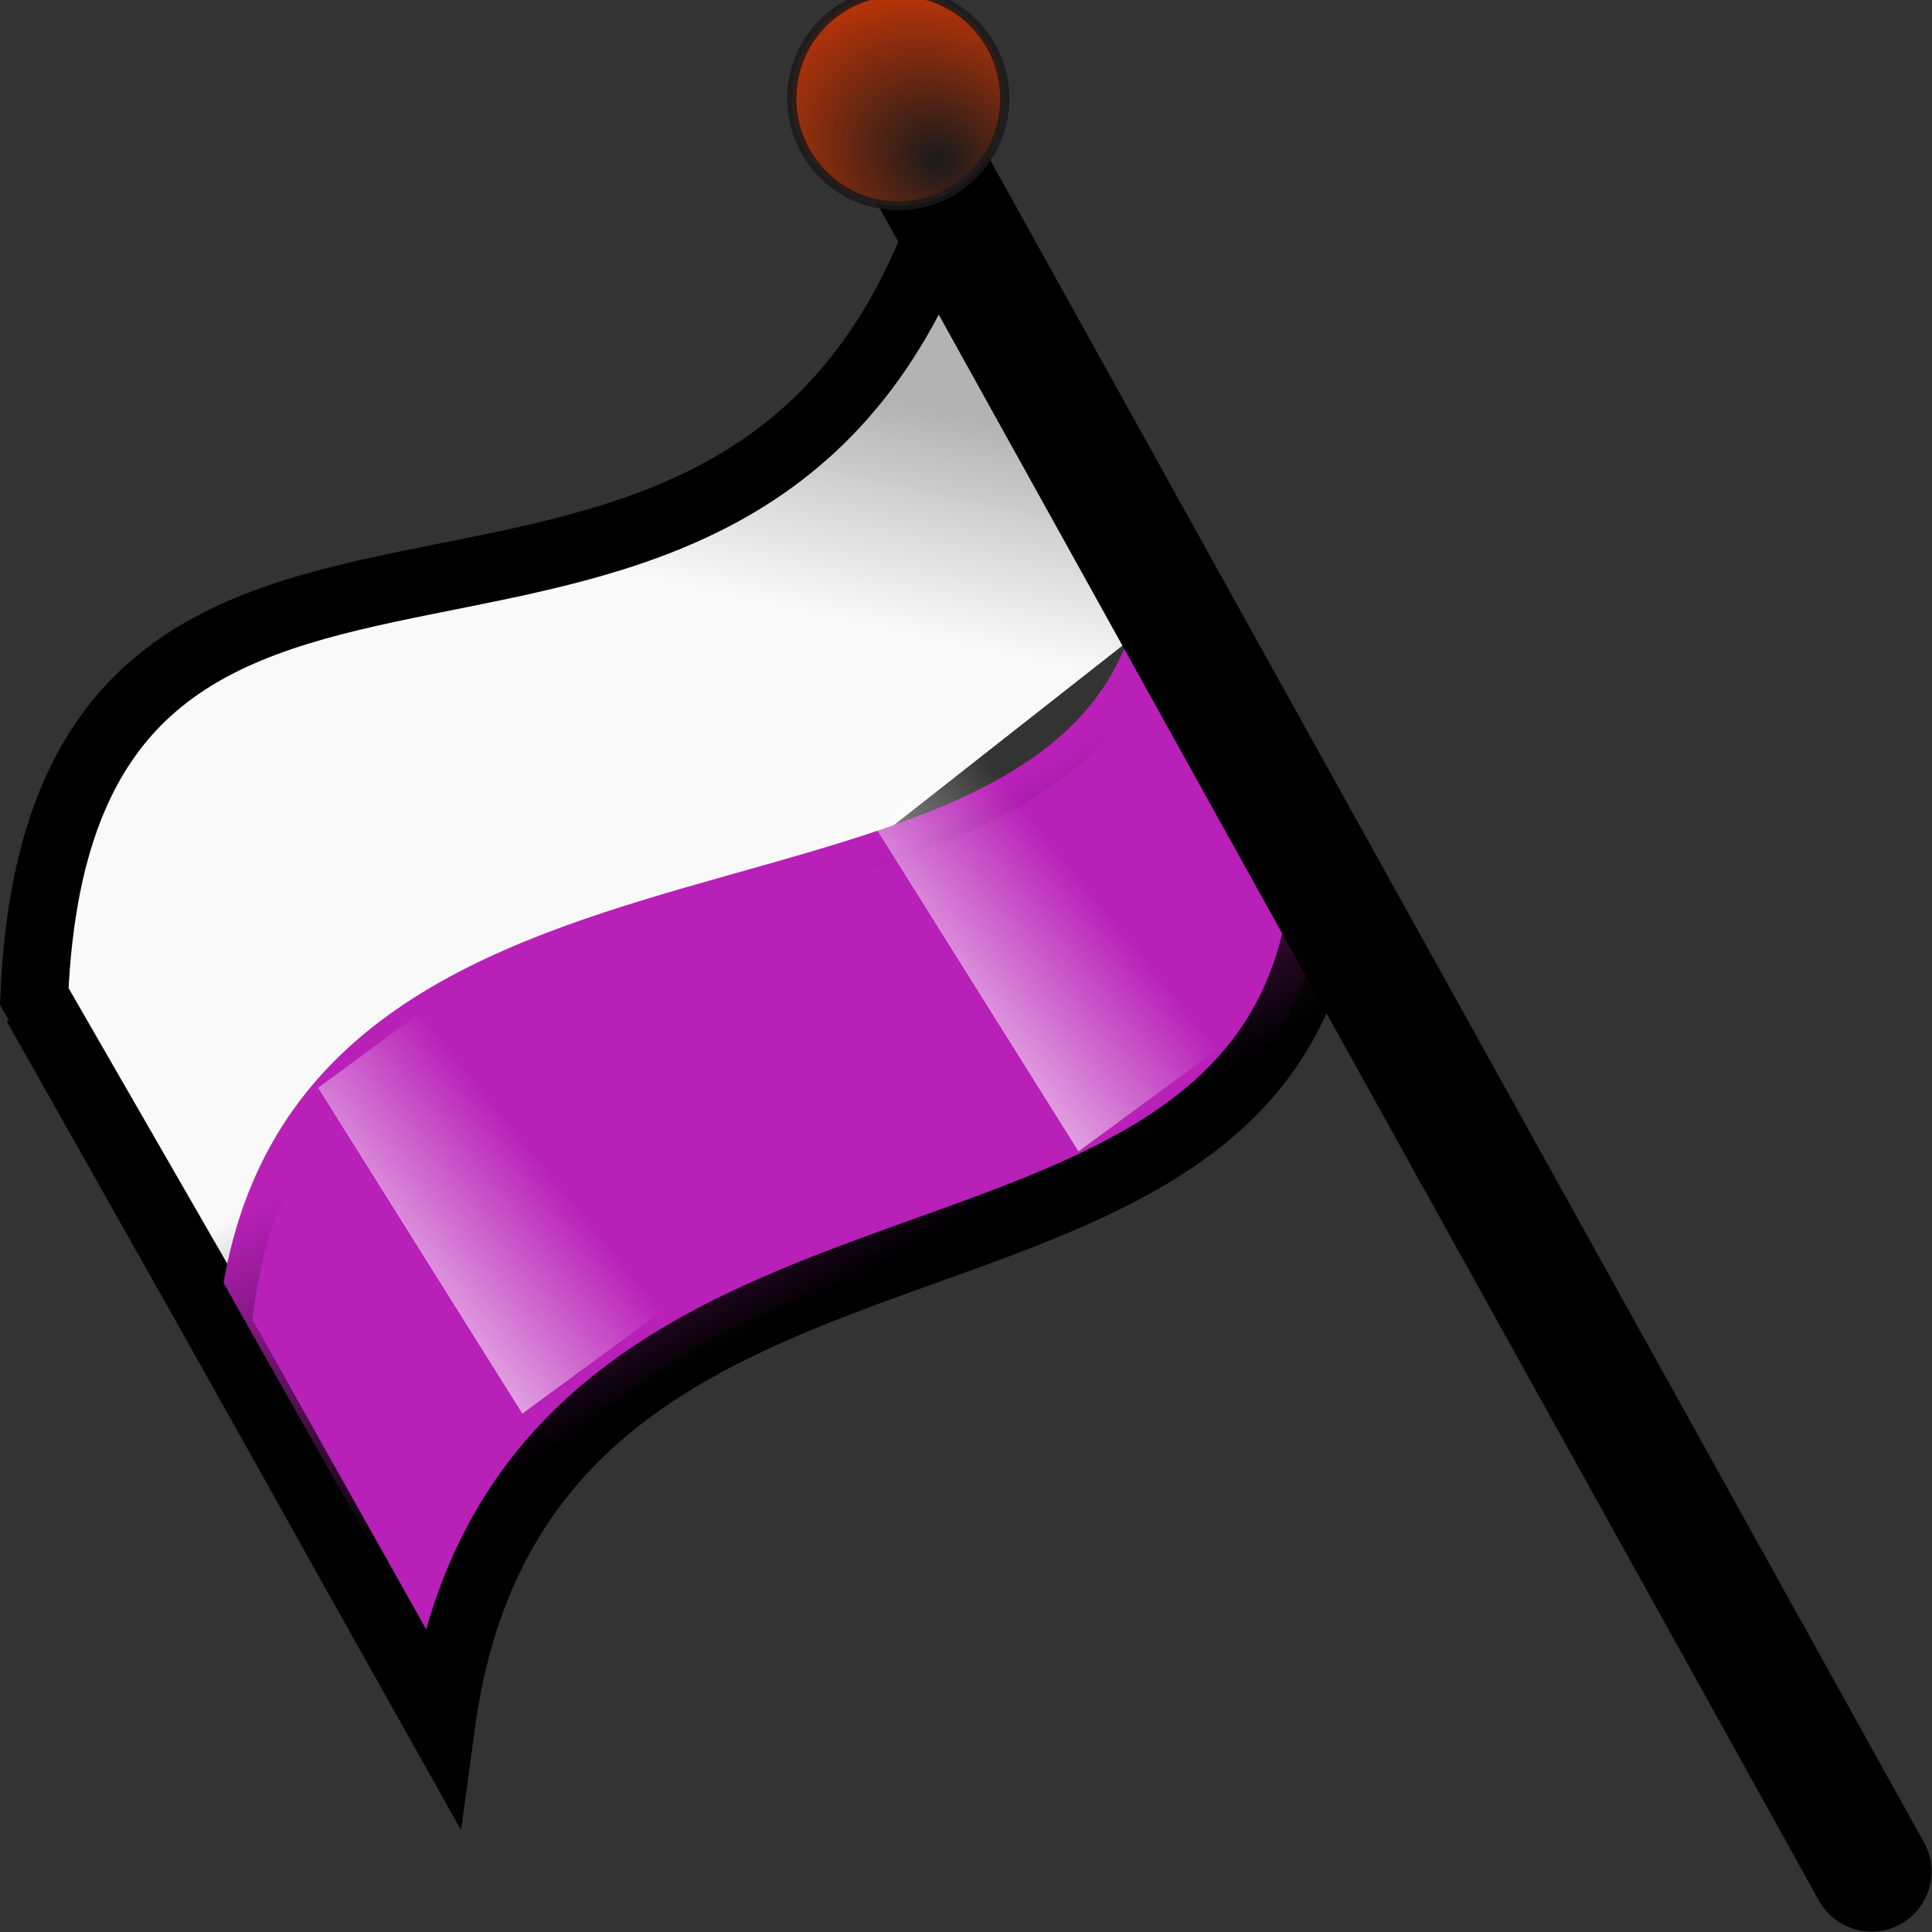 <?xml version="1.0" encoding="UTF-8" standalone="no"?>
<svg xmlns:rdf="http://www.w3.org/1999/02/22-rdf-syntax-ns#" xmlns="http://www.w3.org/2000/svg" height="32.034" width="32.03" version="1.1" xmlns:cc="http://creativecommons.org/ns#" xmlns:xlink="http://www.w3.org/1999/xlink" viewBox="0 0 32.03 32.034" xmlns:dc="http://purl.org/dc/elements/1.1/">
<rect x="0" y="0" width="32.03" height="32.034" fill="#333333" stroke="none"/>
<defs>
<linearGradient id="a">
<stop stop-color="#fff" offset="0"/>
<stop stop-color="#fff" stop-opacity="0" offset="1"/>
</linearGradient>
<radialGradient id="f" gradientUnits="userSpaceOnUse" cy="529.99" cx="350.44" gradientTransform="matrix(1.299,-1.613,1.902,1.532,-1112.5,284.58)" r="1.212">
<stop stop-color="#1a1a1a" offset="0"/>
<stop stop-color="#ff4000" offset="1"/>
</radialGradient>
<linearGradient id="b" y2="540.08" gradientUnits="userSpaceOnUse" y1="536.28" gradientTransform="matrix(.981 0 0 .946 -132.35 -112.79)" x2="352.45" x1="353.3">
<stop stop-color="#b3b3b3" offset="0"/>
<stop stop-color="#fff" stop-opacity=".973" offset="1"/>
</linearGradient>
<linearGradient id="c" y2="546.02" gradientUnits="userSpaceOnUse" y1="551.42" gradientTransform="matrix(.981 0 0 .946 -132.35 -112.79)" x2="346.26" x1="349.41">
<stop offset="0"/>
<stop stop-opacity="0" offset="1"/>
</linearGradient>
<linearGradient id="d" y2="649.55" xlink:href="#a" gradientUnits="userSpaceOnUse" y1="650.17" gradientTransform="matrix(.968 0 0 .955 -52.101 -169.75)" x2="10.713" x1="5.553"/>
<linearGradient id="e" y2="649.55" xlink:href="#a" gradientUnits="userSpaceOnUse" y1="650.17" gradientTransform="matrix(.968 0 0 .955 -41.953 -167.79)" x2="10.713" x1="5.553"/>
</defs>
<g transform="translate(-99.856 -528.98)">
<g transform="translate(-96.935,141.68)">
<path d="m200.67 409.57-3.311-5.75c0.46-10.872 11.715-3.129 15.142-13.072l3.671 6.649" fill-rule="evenodd" stroke="#000" stroke-width="1.124" fill="url(#b)"/>
<path d="m200.4 409.3c0.901-9.671 14.665-5.593 15.338-12.505l2.985 5.421c-1.021 7.726-13.285 3.811-14.62 13.685l-3.703-6.601z" fill-rule="evenodd" stroke="url(#c)" stroke-width="1.124" fill="#b820b8"/>
<path d="m211.48 388.89 16.338 29.438" stroke="#000" stroke-linecap="round" stroke-width="1.991" fill="none"/>
<rect fill-rule="evenodd" transform="matrix(.806 -.592 .531 .847 0 0)" height="6.377" width="3.346" y="447.65" x="-44.215" fill="url(#d)"/>
<rect fill-rule="evenodd" transform="matrix(.806 -.592 .531 .847 0 0)" height="6.377" width="3.346" y="449.61" x="-34.067" fill="url(#e)"/>
<path stroke-linejoin="round" d="m351.47 530.6a1.149 1.199 0 0 1 -1.149 1.199 1.149 1.199 0 0 1 -1.149 -1.199 1.149 1.199 0 0 1 1.148 -1.2 1.149 1.199 0 0 1 1.15 1.198" stroke-opacity=".839" fill-rule="evenodd" transform="matrix(1.536,0,0,1.479,-326.41,-395.82)" stroke="#1a1a1a" stroke-linecap="round" stroke-width=".1" fill="url(#f)"/>
<path d="m197.34 403.99 6.726 11.922" stroke="#000" stroke-width="1px" fill="none"/>
</g>
</g>
</svg>
